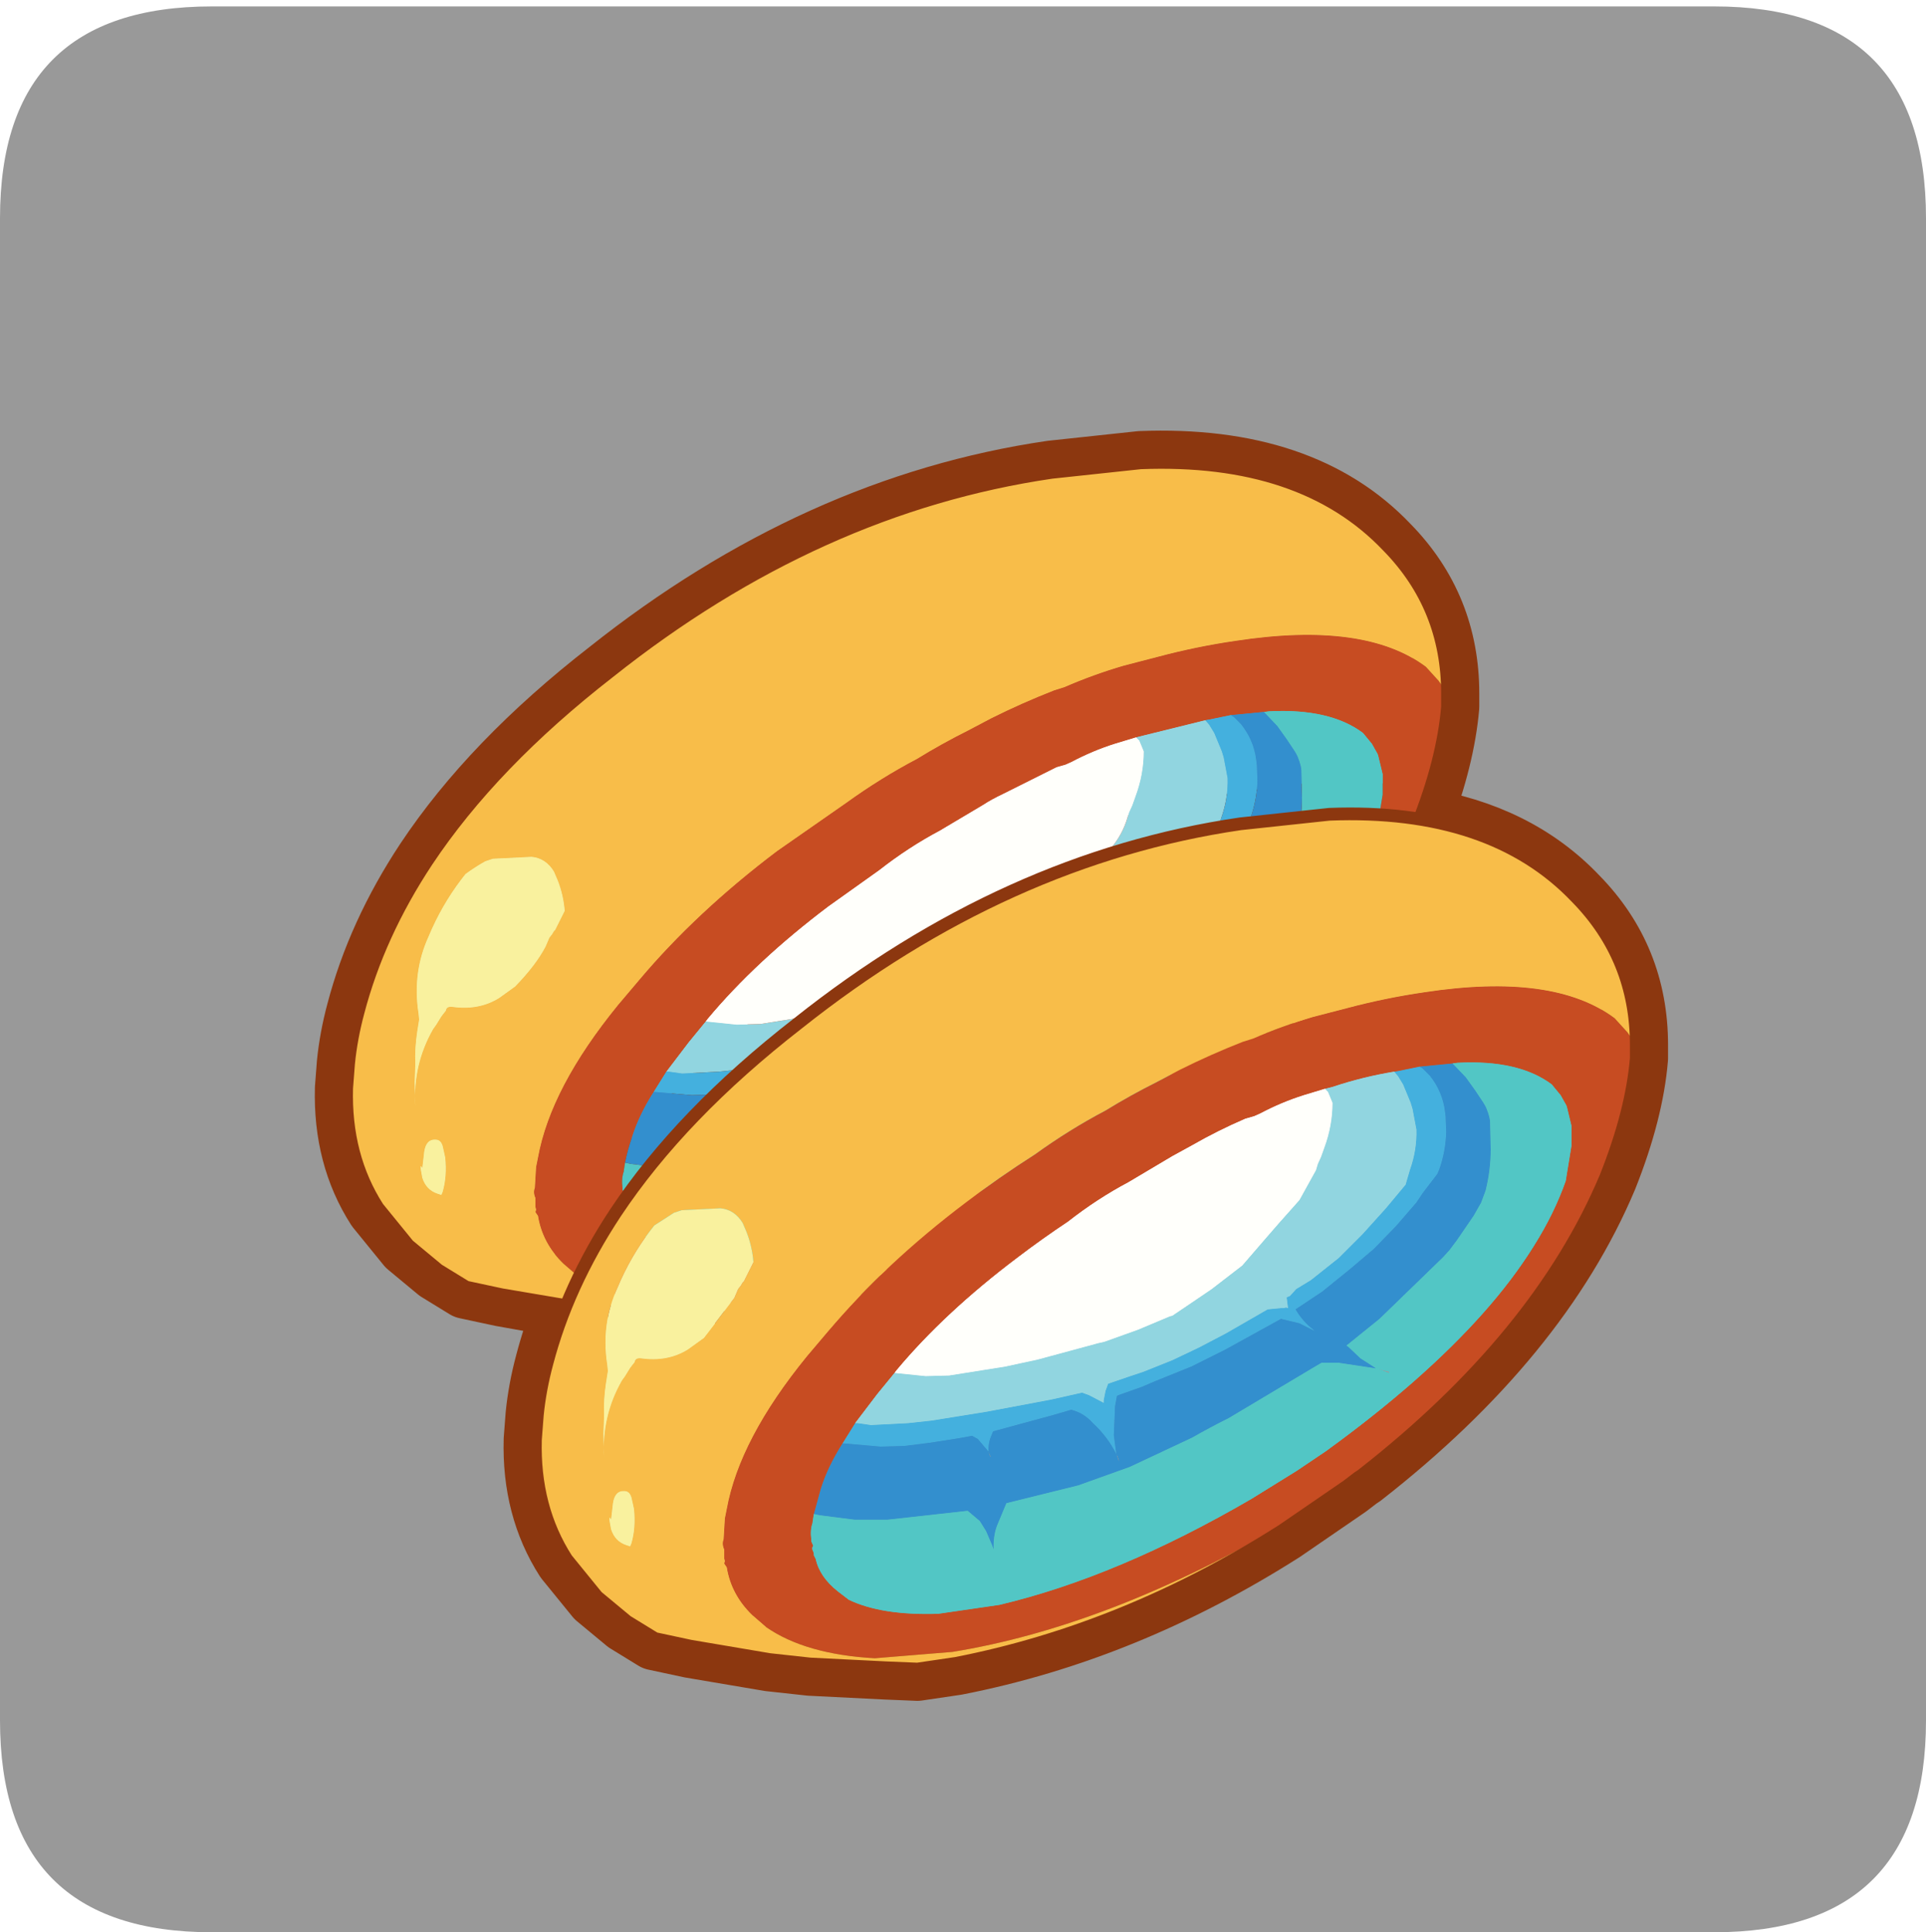 <?xml version="1.0" encoding="UTF-8" standalone="no"?>
<svg xmlns:ffdec="https://www.free-decompiler.com/flash" xmlns:xlink="http://www.w3.org/1999/xlink" ffdec:objectType="frame" height="30.1px" width="30.0px" xmlns="http://www.w3.org/2000/svg">
  <g transform="matrix(1.0, 0.0, 0.0, 1.0, 0.0, 0.0)">
    <use ffdec:characterId="1" height="30.0" transform="matrix(1.0, 0.0, 0.0, 1.0, 0.0, 0.0)" width="30.0" xlink:href="#shape0"/>
    <use ffdec:characterId="5" height="30.0" transform="matrix(1.0, 0.0, 0.0, 1.0, 0.0, 0.1)" width="30.0" xlink:href="#sprite0"/>
  </g>
  <defs>
    <g id="shape0" transform="matrix(1.0, 0.0, 0.0, 1.0, 0.0, 0.0)">
      <path d="M0.0 0.0 L30.0 0.0 30.0 30.0 0.0 30.0 0.0 0.0" fill="#33cc66" fill-opacity="0.0" fill-rule="evenodd" stroke="none"/>
    </g>
    <g id="sprite0" transform="matrix(1.0, 0.0, 0.0, 1.0, 0.0, 0.0)">
      <use ffdec:characterId="2" height="30.0" transform="matrix(1.0, 0.0, 0.0, 1.0, 0.0, 0.0)" width="30.0" xlink:href="#shape1"/>
      <filter id="filter0">
        <feColorMatrix in="SourceGraphic" result="filterResult0" type="matrix" values="0 0 0 0 1.0,0 0 0 0 1.0,0 0 0 0 0.2,0 0 0 1 0"/>
        <feConvolveMatrix divisor="25.0" in="filterResult0" kernelMatrix="1 1 1 1 1 1 1 1 1 1 1 1 1 1 1 1 1 1 1 1 1 1 1 1 1" order="5 5" result="filterResult1"/>
        <feConvolveMatrix divisor="25.0" in="filterResult1" kernelMatrix="1 1 1 1 1 1 1 1 1 1 1 1 1 1 1 1 1 1 1 1 1 1 1 1 1" order="5 5" result="filterResult2"/>
        <feConvolveMatrix divisor="25.0" in="filterResult2" kernelMatrix="1 1 1 1 1 1 1 1 1 1 1 1 1 1 1 1 1 1 1 1 1 1 1 1 1" order="5 5" result="filterResult3"/>
        <feComposite in="SourceGraphic" in2="filterResult3" operator="over" result="filterResult4"/>
      </filter>
      <use ffdec:characterId="4" filter="url(#filter0)" height="99.95" transform="matrix(0.198, 0.0, 0.0, 0.198, 4.905, 6.605)" width="106.45" xlink:href="#sprite1"/>
    </g>
    <g id="shape1" transform="matrix(1.0, 0.0, 0.0, 1.0, 0.0, 0.0)">
      <path d="M3.3 0.0 L26.7 0.0 Q30.0 0.0 30.0 3.3 L30.0 26.7 Q30.0 30.0 26.7 30.0 L3.3 30.0 Q0.0 30.0 0.0 26.7 L0.0 3.3 Q0.0 0.0 3.3 0.0" fill="#999999" fill-rule="evenodd" stroke="none"/>
    </g>
    <g id="sprite1" transform="matrix(1.0, 0.0, 0.0, 1.0, 2.5, 2.5)">
      <use ffdec:characterId="3" height="99.95" transform="matrix(1.0, 0.0, 0.0, 1.0, -2.5, -2.5)" width="106.45" xlink:href="#shape2"/>
    </g>
    <g id="shape2" transform="matrix(1.0, 0.0, 0.0, 1.0, 2.5, 2.5)">
      <path d="M17.25 66.4 L12.2 65.5 9.4 64.9 7.2 63.55 4.85 61.6 2.45 58.65 Q-0.15 54.6 0.0 49.25 L0.15 47.3 Q0.35 45.3 0.9 43.25 2.5 37.15 6.3 31.4 11.45 23.65 20.65 16.5 37.0 3.5 55.45 0.8 L62.45 0.05 Q75.2 -0.45 81.9 6.6 86.6 11.4 86.6 18.2 L85.9 17.2 84.9 16.1 Q80.1 12.5 69.95 14.05 66.85 14.5 63.85 15.3 L61.15 16.0 Q58.75 16.7 56.45 17.7 L55.65 17.95 Q53.1 18.95 50.7 20.15 L48.9 21.1 Q46.8 22.15 44.85 23.35 42.0 24.85 39.3 26.8 L33.85 30.6 Q27.5 35.4 23.0 40.75 L21.35 42.7 Q16.05 49.2 15.05 54.7 L14.9 55.45 14.8 57.1 Q14.65 57.45 14.85 57.9 L14.85 58.6 14.9 58.8 14.85 59.0 15.05 59.3 Q15.4 61.45 17.05 63.05 L18.15 64.0 18.3 64.1 17.25 66.4 18.3 64.1 Q19.5 61.55 21.15 59.05 L21.85 58.05 23.8 55.45 Q26.1 52.55 29.05 49.75 L31.2 47.75 35.5 44.15 36.15 43.65 Q47.4 34.85 59.6 30.95 64.05 29.5 68.6 28.75 L70.3 28.45 71.0 28.35 75.1 27.8 77.3 27.7 Q79.4 27.6 81.3 27.75 L84.4 28.1 Q92.05 29.3 96.75 34.25 101.45 39.05 101.45 45.85 L100.75 44.85 99.75 43.75 Q94.95 40.15 84.8 41.7 81.7 42.15 78.7 42.95 L76.0 43.65 73.45 44.5 71.3 45.35 70.5 45.6 Q67.95 46.6 65.55 47.8 L64.9 48.15 63.75 48.75 Q61.65 49.8 59.7 51.0 56.85 52.5 54.15 54.45 51.95 55.85 49.95 57.35 L48.7 58.25 Q45.3 60.8 42.45 63.55 L41.2 64.75 37.85 68.4 36.2 70.35 Q30.9 76.85 29.9 82.35 L29.75 83.1 29.65 84.75 Q29.5 85.1 29.7 85.55 L29.7 86.25 29.75 86.45 29.7 86.65 29.9 86.95 Q30.25 89.1 31.9 90.7 L33.0 91.65 Q36.1 93.8 41.55 94.1 L47.65 93.6 Q59.7 91.65 73.35 83.8 L77.0 81.65 79.55 79.9 78.7 80.55 73.6 84.05 Q61.25 91.9 47.95 94.5 L44.9 94.95 42.45 94.85 36.45 94.55 33.25 94.2 27.05 93.15 24.25 92.55 22.05 91.2 19.7 89.25 17.3 86.3 Q14.7 82.25 14.85 76.9 L15.0 74.95 Q15.2 72.95 15.75 70.9 16.35 68.6 17.25 66.4 M16.4 36.8 L16.7 36.2 17.15 35.3 Q17.05 34.05 16.6 32.9 L16.3 32.2 Q15.65 31.15 14.55 31.05 L11.5 31.2 10.9 31.4 Q10.1 31.85 9.35 32.4 L9.0 32.85 Q7.45 34.9 6.45 37.3 5.15 40.15 5.65 43.35 L5.7 43.85 5.55 44.8 Q5.35 46.1 5.4 47.35 L5.35 48.8 5.4 50.65 Q5.2 47.4 6.8 44.6 L7.05 44.25 7.45 43.6 7.8 43.15 Q7.85 42.8 8.3 42.85 10.4 43.15 12.0 42.15 L13.25 41.25 Q14.9 39.55 15.65 38.1 L15.95 37.4 16.15 37.15 16.3 36.9 16.4 36.8 M31.45 60.55 L31.15 59.85 Q30.5 58.8 29.4 58.7 L26.35 58.85 25.75 59.05 24.2 60.05 23.85 60.5 23.55 60.95 Q22.2 62.8 21.3 64.95 L21.1 65.45 20.65 66.85 Q20.15 68.85 20.5 71.0 L20.55 71.5 20.4 72.45 Q20.2 73.75 20.25 75.0 L20.2 76.45 20.25 78.3 Q20.05 75.05 21.65 72.25 L21.9 71.9 22.3 71.25 22.65 70.8 Q22.7 70.45 23.15 70.5 25.25 70.8 26.85 69.8 L28.1 68.9 29.55 67.3 30.25 66.2 30.5 65.75 30.8 65.05 31.0 64.8 31.15 64.55 31.25 64.45 31.55 63.85 32.0 62.95 32.0 62.9 31.45 60.55 M7.0 53.3 Q6.25 53.25 6.1 54.25 L5.95 55.55 Q5.75 55.15 5.85 55.75 L5.95 56.3 Q6.25 57.25 7.15 57.55 L7.45 57.65 7.55 57.4 Q7.9 56.2 7.75 54.7 L7.55 53.8 Q7.4 53.3 7.0 53.3 M21.85 80.95 Q21.1 80.9 20.95 81.9 L20.8 83.2 Q20.6 82.8 20.7 83.4 L20.8 83.95 Q21.1 84.9 22.0 85.2 L22.3 85.3 22.4 85.05 Q22.75 83.85 22.6 82.35 L22.4 81.45 Q22.25 80.95 21.85 80.95" fill="#f8bd49" fill-rule="evenodd" stroke="none"/>
      <path d="M18.3 64.1 L18.15 64.0 17.05 63.05 Q15.4 61.45 15.05 59.3 L14.85 59.0 14.9 58.8 14.85 58.6 14.85 57.9 Q14.65 57.45 14.8 57.1 L14.9 55.45 15.05 54.7 Q16.05 49.2 21.35 42.7 L23.0 40.75 Q27.5 35.4 33.85 30.6 L39.3 26.8 Q42.0 24.85 44.85 23.35 46.8 22.15 48.9 21.1 L50.7 20.15 Q53.1 18.95 55.65 17.95 L56.45 17.7 Q58.75 16.7 61.15 16.0 L63.85 15.3 Q66.85 14.5 69.95 14.05 80.1 12.5 84.9 16.1 L85.9 17.2 86.6 18.2 86.6 19.25 Q86.25 23.25 84.4 28.1 L81.3 27.75 81.5 26.15 81.5 24.55 81.15 23.1 81.1 22.95 80.65 22.15 79.95 21.3 Q77.35 19.35 72.55 19.6 L72.15 19.65 69.55 19.9 67.85 20.25 67.55 20.3 62.7 21.5 62.1 21.65 60.45 22.15 Q58.7 22.7 57.0 23.6 L56.55 23.8 55.85 24.0 51.65 26.1 Q50.7 26.55 50.1 26.95 L46.65 29.0 Q44.2 30.3 41.9 32.1 L37.9 34.95 Q32.2 39.25 28.4 43.8 L28.25 44.0 26.9 45.65 25.15 47.95 24.15 49.55 Q23.0 51.35 22.45 53.1 22.1 54.1 21.9 55.1 L21.8 55.75 21.8 55.8 Q21.6 56.35 21.7 57.1 L21.7 57.25 21.85 57.6 Q21.7 57.8 21.85 58.05 L21.15 59.05 Q19.5 61.55 18.3 64.1 M101.45 45.85 L101.45 46.9 Q101.1 51.1 99.05 56.25 93.75 68.85 79.85 79.7 L79.55 79.9 77.0 81.65 73.35 83.8 Q59.7 91.65 47.65 93.6 L41.55 94.1 Q36.1 93.8 33.0 91.65 L31.9 90.7 Q30.25 89.1 29.9 86.95 L29.7 86.65 29.75 86.45 29.7 86.25 29.7 85.55 Q29.5 85.1 29.65 84.75 L29.75 83.1 29.9 82.35 Q30.9 76.85 36.2 70.35 L37.85 68.4 41.2 64.75 42.45 63.55 Q45.3 60.8 48.7 58.25 L49.95 57.35 Q51.95 55.85 54.15 54.45 56.85 52.5 59.7 51.0 61.65 49.8 63.75 48.75 L64.9 48.15 65.55 47.8 Q67.95 46.6 70.5 45.6 L71.3 45.35 73.45 44.5 76.0 43.65 78.7 42.95 Q81.7 42.15 84.8 41.7 94.95 40.15 99.75 43.75 L100.75 44.85 101.45 45.85 M84.4 47.55 L82.7 47.9 82.4 47.95 Q79.95 48.35 77.55 49.15 L76.95 49.3 75.3 49.8 Q73.55 50.35 71.85 51.25 L71.4 51.45 70.7 51.65 Q68.5 52.6 66.5 53.75 L64.95 54.6 61.5 56.65 Q59.05 57.95 56.75 59.75 54.65 61.15 52.75 62.6 47.05 66.9 43.25 71.45 L43.1 71.65 41.75 73.3 40.0 75.6 39.0 77.2 Q37.85 79.0 37.3 80.75 L36.75 82.75 36.65 83.4 36.65 83.45 Q36.45 84.0 36.55 84.75 L36.55 84.9 36.7 85.25 Q36.55 85.45 36.7 85.7 L36.75 85.85 36.75 86.0 36.9 86.3 Q37.2 87.7 38.65 88.85 L39.5 89.5 Q42.1 90.75 46.55 90.6 L51.35 89.9 Q60.65 87.7 71.2 81.55 L74.75 79.35 77.05 77.8 Q92.35 66.7 95.9 56.55 L96.35 53.8 96.35 52.2 96.0 50.75 95.95 50.6 95.5 49.8 94.8 48.95 Q92.2 47.0 87.4 47.25 L87.0 47.3 84.4 47.55" fill="#c74c22" fill-rule="evenodd" stroke="none"/>
      <path d="M72.15 19.65 L72.55 19.6 Q77.35 19.35 79.95 21.3 L80.65 22.15 81.1 22.95 81.15 23.1 81.5 24.55 81.5 26.15 81.3 27.75 Q79.4 27.6 77.3 27.7 L75.1 27.8 75.15 26.4 75.1 24.2 75.05 23.9 74.95 23.55 74.8 23.15 74.7 22.95 74.55 22.7 73.95 21.8 73.2 20.75 72.15 19.65 M36.75 82.75 L37.2 82.85 39.95 83.2 42.55 83.2 48.85 82.5 49.8 83.3 50.3 84.1 50.75 85.15 50.9 85.55 Q50.85 84.55 51.15 83.7 L51.9 81.9 57.55 80.5 61.6 79.05 66.5 76.75 Q67.9 75.95 69.4 75.2 L76.1 71.2 76.7 70.85 78.0 70.85 81.0 71.3 79.75 70.5 78.8 69.6 78.65 69.5 81.25 67.4 86.25 62.55 86.75 62.0 87.35 61.2 88.65 59.3 89.25 58.25 89.6 57.3 Q90.0 55.7 90.0 54.05 L89.95 51.85 89.9 51.55 89.8 51.2 89.65 50.8 89.55 50.6 89.4 50.35 88.8 49.45 88.05 48.4 87.0 47.3 87.4 47.25 Q92.2 47.0 94.8 48.95 L95.5 49.8 95.95 50.6 96.0 50.75 96.35 52.2 96.35 53.8 95.9 56.55 Q92.35 66.7 77.05 77.8 L74.75 79.35 71.2 81.55 Q60.65 87.7 51.35 89.9 L46.55 90.6 Q42.1 90.75 39.5 89.5 L38.65 88.85 Q37.2 87.7 36.9 86.3 L36.75 86.0 36.75 85.85 36.7 85.7 Q36.55 85.45 36.7 85.25 L36.55 84.9 36.55 84.75 Q36.45 84.0 36.65 83.45 L36.65 83.4 36.75 82.75 M81.0 71.3 L82.0 71.65 82.0 71.55 81.35 71.4 81.0 71.3 M21.9 55.1 L22.35 55.2 23.8 55.45 21.85 58.05 Q21.7 57.8 21.85 57.6 L21.7 57.25 21.7 57.1 Q21.6 56.35 21.8 55.8 L21.8 55.75 21.9 55.1" fill="#52c6c5" fill-rule="evenodd" stroke="none"/>
      <path d="M84.4 47.55 L84.65 47.7 85.2 48.25 Q86.2 49.5 86.4 51.05 L86.45 51.45 86.5 52.7 Q86.45 54.25 85.95 55.65 L85.8 56.0 84.65 57.5 84.15 58.25 82.55 60.1 80.8 61.9 78.85 63.55 76.75 65.25 74.65 66.65 Q75.2 67.6 76.05 68.25 L76.15 68.35 74.95 67.75 73.5 67.4 69.15 69.8 66.45 71.15 63.6 72.3 62.55 72.75 60.85 73.35 60.6 73.45 60.45 74.25 60.35 76.55 60.55 78.05 Q59.85 76.65 58.7 75.6 58.0 74.8 57.0 74.55 L55.45 75.0 53.05 75.65 50.85 76.25 50.75 76.5 Q50.45 77.15 50.5 77.85 L49.65 76.85 49.2 76.6 48.1 76.8 45.85 77.15 43.85 77.4 42.0 77.45 39.15 77.2 39.0 77.2 40.0 75.6 40.2 75.6 41.25 75.75 44.15 75.6 46.0 75.4 50.35 74.7 55.4 73.75 57.85 73.2 58.4 73.4 59.55 74.0 59.55 73.8 59.7 73.05 59.9 72.5 61.65 71.9 62.7 71.55 64.95 70.65 67.05 69.65 69.15 68.55 71.15 67.4 72.45 66.65 73.5 66.55 73.7 66.55 73.9 66.5 74.05 66.55 73.95 65.75 73.95 65.7 74.2 65.6 74.7 65.05 75.85 64.35 78.05 62.6 79.9 60.75 81.75 58.7 83.25 56.9 83.3 56.85 83.4 56.5 83.65 55.65 Q84.2 54.1 84.15 52.5 L83.85 50.9 83.7 50.4 83.1 48.95 82.7 48.3 82.4 47.95 82.7 47.9 84.4 47.55 M67.55 20.3 L67.85 20.25 69.55 19.9 69.8 20.05 70.35 20.6 Q71.35 21.85 71.55 23.4 L71.6 23.8 71.65 25.05 Q71.6 26.6 71.1 28.0 L71.0 28.35 70.3 28.45 68.6 28.75 68.8 28.0 Q69.35 26.45 69.3 24.85 L69.0 23.25 68.85 22.75 68.25 21.3 67.85 20.65 67.55 20.3 M25.15 47.95 L25.35 47.95 26.4 48.1 29.3 47.95 31.15 47.75 31.2 47.75 29.05 49.75 29.0 49.75 27.15 49.8 24.3 49.55 24.15 49.55 25.15 47.95" fill="#44b0de" fill-rule="evenodd" stroke="none"/>
      <path d="M82.4 47.95 L82.7 48.3 83.1 48.95 83.7 50.4 83.85 50.9 84.15 52.5 Q84.2 54.1 83.65 55.65 L83.4 56.5 83.3 56.85 83.25 56.9 81.75 58.7 79.9 60.75 78.05 62.6 75.85 64.35 74.7 65.05 74.2 65.6 73.95 65.7 73.95 65.75 74.05 66.55 73.9 66.5 73.7 66.55 73.5 66.55 72.45 66.65 71.15 67.4 69.15 68.55 67.05 69.65 64.95 70.65 62.7 71.55 61.65 71.9 59.9 72.5 59.7 73.05 59.55 73.8 59.55 74.0 58.4 73.4 57.85 73.2 55.4 73.75 50.35 74.7 46.0 75.4 44.15 75.6 41.25 75.75 40.2 75.6 40.0 75.6 41.75 73.3 43.1 71.65 45.55 71.9 47.4 71.85 51.8 71.15 54.35 70.6 59.15 69.3 59.6 69.2 62.25 68.25 64.75 67.2 64.95 67.15 66.8 65.9 68.05 65.05 70.45 63.2 72.35 61.0 73.35 59.85 74.95 58.05 76.25 55.7 76.4 55.2 76.65 54.65 76.9 53.95 Q77.55 52.2 77.55 50.4 L77.2 49.55 76.95 49.3 77.55 49.15 Q79.95 48.35 82.4 47.95 M62.1 21.65 L62.7 21.5 67.55 20.3 67.85 20.65 68.25 21.3 68.85 22.75 69.0 23.25 69.3 24.85 Q69.35 26.45 68.8 28.0 L68.6 28.75 Q64.05 29.5 59.6 30.95 L60.1 30.4 Q61.0 29.35 61.4 28.05 L61.55 27.55 61.8 27.0 62.05 26.3 Q62.7 24.55 62.7 22.75 L62.35 21.9 62.1 21.65 M28.25 44.0 L30.7 44.25 32.55 44.2 36.15 43.65 35.5 44.15 31.2 47.75 31.15 47.75 29.3 47.95 26.4 48.1 25.35 47.95 25.15 47.95 26.9 45.65 28.25 44.0" fill="#91d5e0" fill-rule="evenodd" stroke="none"/>
      <path d="M39.0 77.2 L39.15 77.2 42.0 77.45 43.85 77.4 45.85 77.15 48.1 76.8 49.2 76.6 49.65 76.85 50.5 77.85 Q50.45 77.15 50.75 76.5 L50.85 76.25 53.05 75.65 55.45 75.0 57.0 74.55 Q58.0 74.8 58.7 75.6 59.85 76.65 60.55 78.05 L60.35 76.55 60.45 74.25 60.6 73.45 60.85 73.35 62.55 72.75 63.6 72.3 66.45 71.15 69.15 69.8 73.5 67.4 74.95 67.75 76.15 68.35 76.05 68.25 Q75.2 67.6 74.65 66.65 L76.75 65.25 78.85 63.55 80.8 61.9 82.55 60.1 84.15 58.25 84.65 57.5 85.8 56.0 85.95 55.65 Q86.45 54.25 86.5 52.7 L86.45 51.45 86.4 51.05 Q86.2 49.5 85.2 48.25 L84.65 47.7 84.4 47.55 87.0 47.3 88.05 48.4 88.8 49.45 89.4 50.35 89.55 50.6 89.65 50.8 89.8 51.2 89.9 51.55 89.95 51.85 90.0 54.05 Q90.0 55.7 89.6 57.3 L89.25 58.25 88.65 59.3 87.35 61.2 86.75 62.0 86.25 62.55 81.25 67.4 78.65 69.5 78.8 69.6 79.75 70.5 81.0 71.3 78.0 70.85 76.7 70.85 76.1 71.2 69.4 75.2 Q67.9 75.95 66.5 76.75 L61.6 79.05 57.55 80.5 51.9 81.9 51.15 83.7 Q50.85 84.55 50.9 85.55 L50.75 85.15 50.3 84.1 49.8 83.3 48.85 82.5 42.55 83.2 39.95 83.2 37.2 82.85 36.75 82.75 37.3 80.75 Q37.85 79.0 39.0 77.2 M69.55 19.9 L72.15 19.65 73.2 20.75 73.95 21.8 74.55 22.7 74.7 22.95 74.8 23.15 74.95 23.55 75.05 23.9 75.1 24.2 75.15 26.4 75.1 27.8 71.0 28.35 71.1 28.0 Q71.6 26.6 71.65 25.05 L71.6 23.8 71.55 23.4 Q71.35 21.85 70.35 20.6 L69.8 20.05 69.55 19.9 M24.15 49.55 L24.3 49.55 27.15 49.8 29.0 49.75 29.05 49.75 Q26.1 52.55 23.8 55.45 L22.35 55.2 21.9 55.1 Q22.1 54.1 22.45 53.1 23.0 51.35 24.15 49.55 M50.5 77.85 L50.5 77.9 50.6 78.2 50.7 78.3 50.5 77.85 M60.55 78.05 L60.75 78.65 60.75 78.5 60.65 78.2 60.55 78.05" fill="#338fce" fill-rule="evenodd" stroke="none"/>
      <path d="M62.1 21.65 L62.35 21.9 62.7 22.75 Q62.7 24.55 62.05 26.3 L61.8 27.0 61.55 27.55 61.4 28.05 Q61.0 29.35 60.1 30.4 L59.6 30.95 Q47.4 34.85 36.15 43.65 L32.55 44.2 30.7 44.25 28.25 44.0 28.4 43.8 Q32.2 39.25 37.9 34.95 L41.9 32.1 Q44.2 30.3 46.65 29.0 L50.1 26.95 Q50.7 26.55 51.65 26.1 L55.85 24.0 56.55 23.8 57.0 23.6 Q58.7 22.7 60.45 22.15 L62.1 21.65 M76.95 49.3 L77.2 49.55 77.55 50.4 Q77.55 52.2 76.9 53.95 L76.65 54.65 76.4 55.2 76.25 55.7 74.95 58.05 73.35 59.85 72.35 61.0 70.45 63.2 68.05 65.05 66.8 65.9 64.95 67.15 64.75 67.2 62.25 68.25 59.6 69.2 59.15 69.3 54.35 70.6 51.8 71.15 47.4 71.85 45.55 71.9 43.1 71.65 43.25 71.45 Q47.05 66.9 52.75 62.6 54.65 61.15 56.75 59.75 59.05 57.95 61.5 56.65 L64.95 54.6 66.5 53.75 Q68.5 52.6 70.7 51.65 L71.4 51.45 71.85 51.25 Q73.55 50.35 75.3 49.8 L76.95 49.3" fill="#fffffb" fill-rule="evenodd" stroke="none"/>
      <path d="M16.4 36.8 L16.3 36.9 16.15 37.15 15.95 37.4 15.65 38.1 Q14.9 39.55 13.25 41.25 L12.0 42.15 Q10.4 43.15 8.3 42.85 7.85 42.8 7.8 43.15 L7.45 43.6 7.05 44.25 6.8 44.6 Q5.2 47.4 5.4 50.65 L5.35 48.8 5.4 47.35 Q5.35 46.1 5.55 44.8 L5.7 43.85 5.65 43.35 Q5.15 40.15 6.45 37.3 7.45 34.9 9.0 32.85 L9.35 32.4 Q10.1 31.85 10.9 31.4 L11.5 31.2 14.55 31.05 Q15.65 31.15 16.3 32.2 L16.6 32.9 Q17.05 34.05 17.15 35.3 L16.7 36.2 16.4 36.8 M31.45 60.55 L32.0 62.9 32.0 62.95 31.55 63.85 31.25 64.45 31.15 64.55 31.0 64.8 30.8 65.05 30.5 65.75 30.25 66.2 29.55 67.3 28.1 68.9 26.85 69.8 Q25.25 70.8 23.15 70.5 22.7 70.45 22.65 70.8 L22.3 71.25 21.9 71.9 21.65 72.25 Q20.05 75.05 20.25 78.3 L20.2 76.45 20.25 75.0 Q20.2 73.75 20.4 72.45 L20.55 71.5 20.5 71.0 Q20.15 68.85 20.65 66.85 L21.1 65.45 21.3 64.95 Q22.2 62.8 23.55 60.95 L23.85 60.5 24.2 60.05 25.75 59.05 26.35 58.85 29.4 58.7 Q30.5 58.8 31.15 59.85 L31.45 60.55 M21.85 80.95 Q22.25 80.95 22.4 81.45 L22.6 82.35 Q22.75 83.85 22.4 85.05 L22.3 85.3 22.0 85.2 Q21.1 84.9 20.8 83.95 L20.7 83.4 Q20.6 82.8 20.8 83.2 L20.95 81.9 Q21.1 80.9 21.85 80.95 M7.0 53.3 Q7.4 53.3 7.55 53.8 L7.75 54.7 Q7.9 56.2 7.55 57.4 L7.45 57.65 7.15 57.55 Q6.25 57.25 5.95 56.3 L5.85 55.75 Q5.75 55.15 5.95 55.55 L6.1 54.25 Q6.25 53.25 7.0 53.3" fill="#f9f19e" fill-rule="evenodd" stroke="none"/>
      <path d="M86.6 18.2 Q86.6 11.4 81.9 6.6 75.2 -0.45 62.45 0.05 L55.45 0.8 Q37.0 3.5 20.65 16.5 11.45 23.65 6.3 31.4 2.5 37.15 0.9 43.25 0.35 45.3 0.15 47.3 L0.0 49.25 Q-0.15 54.6 2.45 58.65 L4.85 61.6 7.2 63.55 9.4 64.9 12.2 65.5 17.25 66.4 18.3 64.1 Q19.5 61.55 21.15 59.05 L21.85 58.05 23.8 55.45 Q26.1 52.55 29.05 49.75 L31.2 47.75 35.5 44.15 36.15 43.65 Q47.4 34.85 59.6 30.95 64.05 29.5 68.6 28.75 L70.3 28.45 71.0 28.35 75.1 27.8 77.3 27.7 Q79.4 27.6 81.3 27.75 L84.4 28.1 Q92.05 29.3 96.75 34.25 101.45 39.05 101.45 45.85 L101.45 46.9 Q101.1 51.1 99.05 56.25 93.75 68.85 79.85 79.7 L79.55 79.9 78.7 80.55 73.6 84.05 Q61.25 91.9 47.95 94.5 L44.9 94.95 42.45 94.85 36.45 94.55 33.25 94.2 27.05 93.15 24.25 92.55 22.05 91.2 19.7 89.25 17.3 86.3 Q14.7 82.25 14.85 76.9 L15.0 74.95 Q15.2 72.95 15.75 70.9 16.35 68.6 17.25 66.4 M86.6 18.2 L86.6 19.25 Q86.25 23.25 84.4 28.1" fill="none" stroke="#8c370f" stroke-linecap="round" stroke-linejoin="round" stroke-width="5.0"/>
      <path d="M21.9 55.1 L21.8 55.75 21.8 55.8 Q21.6 56.35 21.7 57.1 L21.7 57.25 21.85 57.6 Q21.7 57.8 21.85 58.05 L21.9 58.2 21.9 58.35 22.05 58.65 Q22.35 60.05 23.8 61.2 L24.65 61.85 Q27.25 63.1 31.7 62.95 L36.5 62.25 Q45.8 60.05 56.35 53.9 L59.9 51.7 62.2 50.15 Q77.5 39.05 81.05 28.9 L81.5 26.15 81.5 24.55 81.15 23.1 81.1 22.95 80.65 22.15 79.95 21.3 Q77.35 19.35 72.55 19.6 L72.15 19.65 69.55 19.9 67.85 20.25 67.55 20.3 62.7 21.5 62.1 21.65 60.45 22.15 Q58.7 22.7 57.0 23.6 L56.55 23.8 55.85 24.0 51.65 26.1 Q50.7 26.55 50.1 26.95 L46.65 29.0 Q44.2 30.3 41.9 32.1 L37.9 34.95 Q32.2 39.25 28.4 43.8 L28.25 44.0 26.9 45.65 25.15 47.95 24.15 49.55 Q23.0 51.35 22.45 53.1 22.1 54.1 21.9 55.1 M64.7 52.25 L62.15 54.0 58.5 56.15 Q44.85 64.0 32.8 65.95 L26.7 66.45 Q21.25 66.15 18.15 64.0 L17.05 63.05 Q15.4 61.45 15.05 59.3 L14.85 59.0 14.9 58.8 14.85 58.6 14.85 57.9 Q14.65 57.45 14.8 57.1 L14.9 55.45 15.05 54.7 Q16.05 49.2 21.35 42.7 L23.0 40.75 Q27.5 35.4 33.85 30.6 L39.3 26.8 Q42.0 24.85 44.85 23.35 46.8 22.15 48.9 21.1 L50.7 20.15 Q53.1 18.95 55.65 17.95 L56.45 17.7 Q58.75 16.7 61.15 16.0 L63.85 15.3 Q66.85 14.5 69.95 14.05 80.1 12.5 84.9 16.1 L85.9 17.2 86.6 18.2 86.6 19.25 Q86.25 23.45 84.2 28.6 78.9 41.2 65.0 52.05 L64.7 52.25" fill="#c74c22" fill-rule="evenodd" stroke="none"/>
      <path d="M72.15 19.65 L72.55 19.6 Q77.35 19.35 79.95 21.3 L80.65 22.15 81.1 22.95 81.15 23.1 81.5 24.55 81.5 26.15 81.05 28.9 Q77.5 39.05 62.2 50.15 L59.9 51.7 56.35 53.9 Q45.8 60.05 36.5 62.25 L31.7 62.95 Q27.25 63.1 24.65 61.85 L23.8 61.2 Q22.35 60.05 22.05 58.65 L21.9 58.35 21.9 58.2 21.85 58.05 Q21.7 57.8 21.85 57.6 L21.7 57.25 21.7 57.1 Q21.6 56.35 21.8 55.8 L21.8 55.75 21.9 55.1 22.35 55.2 25.1 55.55 27.7 55.55 34.0 54.85 34.95 55.65 35.45 56.45 35.9 57.5 36.05 57.9 Q36.0 56.9 36.3 56.05 L37.05 54.25 42.7 52.85 46.75 51.4 51.65 49.1 54.55 47.55 61.25 43.55 61.85 43.2 63.15 43.2 66.15 43.65 64.9 42.85 63.95 41.95 63.8 41.85 66.4 39.75 71.4 34.9 71.9 34.35 72.5 33.55 73.8 31.65 74.4 30.6 74.75 29.65 Q75.15 28.05 75.15 26.4 L75.1 24.2 75.05 23.9 74.95 23.55 74.8 23.15 74.7 22.95 74.55 22.7 73.95 21.8 73.2 20.75 72.15 19.65 M66.15 43.65 L67.15 44.0 67.15 43.9 66.5 43.75 66.15 43.65" fill="#52c6c5" fill-rule="evenodd" stroke="none"/>
      <path d="M64.7 52.25 L63.85 52.9 58.75 56.4 Q46.4 64.25 33.1 66.85 L30.05 67.3 27.6 67.2 21.6 66.9 18.4 66.55 12.2 65.5 9.4 64.9 7.2 63.55 4.85 61.6 2.45 58.65 Q-0.15 54.6 0.0 49.25 L0.15 47.3 Q0.35 45.3 0.9 43.25 2.5 37.15 6.3 31.4 11.45 23.65 20.65 16.5 37.0 3.5 55.45 0.8 L62.45 0.05 Q75.2 -0.45 81.9 6.6 86.6 11.4 86.6 18.2 L85.9 17.2 84.9 16.1 Q80.1 12.5 69.95 14.05 66.85 14.5 63.85 15.3 L61.15 16.0 Q58.75 16.7 56.45 17.7 L55.65 17.95 Q53.1 18.95 50.7 20.15 L48.9 21.1 Q46.8 22.15 44.85 23.35 42.0 24.85 39.3 26.8 L33.85 30.6 Q27.5 35.4 23.0 40.75 L21.35 42.7 Q16.05 49.2 15.05 54.7 L14.9 55.45 14.8 57.1 Q14.65 57.45 14.85 57.9 L14.85 58.6 14.9 58.8 14.85 59.0 15.05 59.3 Q15.4 61.45 17.05 63.05 L18.15 64.0 Q21.25 66.15 26.7 66.45 L32.8 65.95 Q44.85 64.0 58.5 56.15 L62.15 54.0 64.7 52.25 M16.3 36.9 L16.4 36.8 16.7 36.2 17.15 35.3 Q17.05 34.05 16.6 32.9 L16.3 32.2 Q15.65 31.15 14.55 31.05 L11.5 31.2 10.9 31.4 Q10.1 31.85 9.35 32.4 L9.0 32.85 Q7.45 34.9 6.45 37.3 5.15 40.15 5.65 43.35 L5.7 43.85 5.55 44.8 Q5.35 46.1 5.4 47.35 L5.35 48.8 5.4 50.65 Q5.2 47.4 6.8 44.6 L7.05 44.25 7.45 43.6 7.8 43.15 Q7.85 42.8 8.3 42.85 10.4 43.15 12.0 42.15 L13.25 41.25 Q14.9 39.55 15.65 38.1 L15.95 37.4 16.15 37.15 16.3 36.9 M7.0 53.3 Q6.25 53.25 6.1 54.25 L5.95 55.55 Q5.75 55.15 5.85 55.75 L5.95 56.3 Q6.25 57.25 7.15 57.55 L7.45 57.65 7.55 57.4 Q7.9 56.2 7.75 54.7 L7.55 53.8 Q7.4 53.3 7.0 53.3" fill="#f8bd49" fill-rule="evenodd" stroke="none"/>
      <path d="M25.15 47.95 L26.9 45.65 28.25 44.0 30.7 44.25 32.55 44.2 36.95 43.5 39.5 42.95 44.3 41.65 44.75 41.55 47.4 40.6 49.9 39.55 50.1 39.5 Q50.95 38.9 51.95 38.25 L53.2 37.4 Q54.5 36.6 55.6 35.55 L57.5 33.35 58.5 32.2 60.1 30.4 Q61.0 29.35 61.4 28.05 L61.55 27.55 61.8 27.0 62.05 26.3 Q62.7 24.55 62.7 22.75 L62.35 21.9 62.1 21.65 62.7 21.5 67.55 20.3 67.85 20.65 68.25 21.3 68.85 22.75 69.0 23.25 69.3 24.85 Q69.35 26.45 68.8 28.0 L68.55 28.85 68.45 29.2 68.4 29.25 66.9 31.05 65.05 33.1 63.2 34.95 Q62.2 35.9 61.0 36.7 L59.85 37.4 59.35 37.95 59.1 38.05 59.1 38.1 59.2 38.9 59.05 38.85 58.85 38.9 58.65 38.9 57.6 39.0 56.3 39.75 54.3 40.9 52.2 42.0 50.1 43.0 47.85 43.9 46.8 44.25 45.05 44.85 44.85 45.4 44.7 46.15 44.7 46.35 43.55 45.75 43.0 45.55 40.55 46.1 35.5 47.05 31.15 47.75 29.3 47.95 26.4 48.1 25.35 47.95 25.15 47.95" fill="#91d5e0" fill-rule="evenodd" stroke="none"/>
      <path d="M28.25 44.0 L28.4 43.8 Q32.2 39.25 37.9 34.95 L41.9 32.1 Q44.2 30.3 46.65 29.0 L50.1 26.95 Q50.7 26.55 51.65 26.1 L55.85 24.0 56.55 23.8 57.0 23.6 Q58.7 22.7 60.45 22.15 L62.1 21.65 62.35 21.9 62.7 22.75 Q62.7 24.55 62.05 26.3 L61.8 27.0 61.55 27.55 61.4 28.05 Q61.0 29.35 60.1 30.4 L58.5 32.2 57.5 33.35 55.6 35.55 Q54.5 36.6 53.2 37.4 L51.95 38.25 Q50.95 38.9 50.1 39.5 L49.9 39.55 47.4 40.6 44.75 41.55 44.3 41.65 39.5 42.95 36.95 43.5 32.55 44.2 30.7 44.25 28.25 44.0" fill="#fffffb" fill-rule="evenodd" stroke="none"/>
      <path d="M24.15 49.55 L25.15 47.95 25.35 47.95 26.4 48.1 29.3 47.95 31.15 47.75 35.5 47.05 40.55 46.1 43.0 45.55 43.55 45.75 44.7 46.35 44.7 46.15 44.85 45.4 45.05 44.85 46.8 44.25 47.85 43.9 50.1 43.0 52.2 42.0 54.3 40.9 56.3 39.75 57.6 39.0 58.65 38.9 58.85 38.9 59.05 38.85 59.2 38.9 59.1 38.1 59.1 38.05 59.35 37.95 59.85 37.4 61.0 36.7 Q62.2 35.9 63.2 34.95 L65.05 33.1 66.9 31.05 68.4 29.25 68.45 29.2 68.55 28.85 68.8 28.0 Q69.35 26.45 69.3 24.85 L69.0 23.25 68.85 22.75 68.25 21.3 67.85 20.65 67.55 20.3 67.85 20.25 69.55 19.9 69.8 20.05 70.35 20.6 Q71.35 21.85 71.55 23.4 L71.6 23.8 71.65 25.05 Q71.6 26.6 71.1 28.0 L70.95 28.35 69.8 29.85 69.3 30.6 67.7 32.45 65.95 34.25 64.0 35.9 61.9 37.6 59.8 39.0 Q60.35 39.95 61.2 40.6 L61.3 40.7 60.1 40.1 58.65 39.75 54.3 42.15 51.6 43.5 48.75 44.65 47.7 45.1 46.0 45.7 45.75 45.8 45.6 46.6 45.5 48.9 45.7 50.4 Q45.0 49.0 43.85 47.95 43.15 47.15 42.15 46.9 L40.6 47.35 38.2 48.0 36.0 48.6 35.9 48.85 Q35.6 49.5 35.65 50.2 L34.8 49.2 34.35 48.95 33.25 49.15 31.0 49.5 29.0 49.75 27.15 49.8 24.3 49.55 24.15 49.55" fill="#44b0de" fill-rule="evenodd" stroke="none"/>
      <path d="M21.9 55.1 Q22.1 54.1 22.45 53.1 23.0 51.35 24.15 49.55 L24.3 49.55 27.15 49.8 29.0 49.75 31.0 49.5 33.25 49.15 34.35 48.95 34.8 49.2 35.65 50.2 Q35.6 49.5 35.9 48.85 L36.0 48.6 38.2 48.0 40.6 47.35 42.15 46.9 Q43.15 47.15 43.85 47.95 45.0 49.0 45.7 50.4 L45.5 48.9 45.6 46.6 45.75 45.8 46.0 45.7 47.7 45.1 48.75 44.65 51.6 43.5 54.3 42.15 58.65 39.75 60.1 40.1 61.3 40.7 61.2 40.6 Q60.35 39.95 59.8 39.0 L61.9 37.6 64.0 35.9 65.95 34.25 67.7 32.45 69.3 30.6 69.8 29.85 70.95 28.35 71.1 28.0 Q71.6 26.6 71.65 25.05 L71.6 23.8 71.55 23.4 Q71.35 21.85 70.35 20.6 L69.8 20.05 69.55 19.9 72.15 19.65 73.2 20.75 73.95 21.8 74.55 22.7 74.7 22.95 74.8 23.15 74.95 23.55 75.05 23.9 75.1 24.2 75.15 26.4 Q75.15 28.05 74.75 29.65 L74.4 30.6 73.8 31.65 72.5 33.55 71.9 34.35 71.4 34.9 66.4 39.75 63.8 41.85 63.95 41.95 64.9 42.85 66.15 43.65 63.15 43.2 61.85 43.2 61.25 43.55 54.55 47.55 51.65 49.1 46.75 51.4 42.7 52.85 37.05 54.25 36.3 56.05 Q36.0 56.9 36.05 57.9 L35.9 57.5 35.45 56.45 34.95 55.65 34.0 54.85 27.7 55.55 25.1 55.55 22.35 55.2 21.9 55.1 M35.65 50.2 L35.65 50.25 35.75 50.55 35.85 50.65 35.65 50.2 M45.7 50.4 L45.9 51.0 45.9 50.85 45.8 50.55 45.7 50.4" fill="#338fce" fill-rule="evenodd" stroke="none"/>
      <path d="M16.3 36.9 L16.15 37.15 15.95 37.4 15.65 38.1 Q14.9 39.55 13.25 41.25 L12.0 42.15 Q10.4 43.15 8.3 42.85 7.85 42.8 7.8 43.15 L7.45 43.6 7.05 44.25 6.8 44.6 Q5.2 47.4 5.4 50.65 L5.35 48.8 5.4 47.35 Q5.35 46.1 5.55 44.8 L5.7 43.85 5.65 43.35 Q5.15 40.15 6.45 37.3 7.45 34.9 9.0 32.85 L9.35 32.4 Q10.1 31.85 10.9 31.4 L11.5 31.2 14.55 31.05 Q15.65 31.15 16.3 32.2 L16.6 32.9 Q17.05 34.05 17.15 35.3 L16.7 36.2 16.4 36.8 16.3 36.9 M7.0 53.3 Q7.4 53.3 7.55 53.8 L7.75 54.7 Q7.9 56.2 7.55 57.4 L7.45 57.65 7.15 57.55 Q6.25 57.25 5.95 56.3 L5.85 55.75 Q5.75 55.15 5.95 55.55 L6.1 54.25 Q6.25 53.25 7.0 53.3" fill="#f9f19e" fill-rule="evenodd" stroke="none"/>
      <path d="M86.6 18.2 Q86.6 11.4 81.9 6.6 75.2 -0.45 62.45 0.05 L55.45 0.8 Q37.0 3.5 20.65 16.5 11.45 23.65 6.3 31.4 2.5 37.15 0.9 43.25 0.35 45.3 0.15 47.3 L0.0 49.25 Q-0.15 54.6 2.45 58.65 L4.85 61.6 7.2 63.55 9.4 64.9 12.2 65.5 18.4 66.55 21.6 66.9 27.6 67.2 30.05 67.3 33.1 66.85 Q46.4 64.25 58.75 56.4 L63.85 52.9 64.7 52.25 65.0 52.05 Q78.9 41.2 84.2 28.6 86.25 23.45 86.6 19.25 L86.6 18.2 Z" fill="none" stroke="#8c370f" stroke-linecap="round" stroke-linejoin="round" stroke-width="1.0"/>
      <path d="M84.4 47.55 L84.65 47.7 85.2 48.25 Q86.2 49.5 86.4 51.05 L86.45 51.45 86.5 52.7 Q86.45 54.25 85.95 55.65 L85.8 56.0 84.65 57.5 84.15 58.25 82.55 60.1 80.8 61.9 78.85 63.55 76.75 65.25 74.65 66.65 Q75.2 67.6 76.05 68.25 L76.15 68.35 74.95 67.75 73.5 67.4 69.15 69.8 66.45 71.15 63.6 72.3 62.55 72.75 60.85 73.35 60.6 73.45 60.45 74.25 60.35 76.55 60.55 78.05 Q59.85 76.65 58.7 75.6 58.0 74.8 57.0 74.55 L55.45 75.0 53.05 75.65 50.85 76.25 50.75 76.5 Q50.45 77.15 50.5 77.85 L49.65 76.85 49.2 76.6 48.1 76.8 45.85 77.15 43.85 77.4 42.0 77.45 39.15 77.2 39.0 77.2 40.0 75.6 40.2 75.6 41.25 75.75 44.15 75.6 46.0 75.4 50.35 74.7 55.4 73.75 57.85 73.2 58.4 73.4 59.55 74.0 59.55 73.8 59.7 73.05 59.9 72.5 61.65 71.9 62.7 71.55 64.95 70.65 67.05 69.65 69.15 68.55 71.15 67.4 72.45 66.65 73.5 66.55 73.7 66.55 73.9 66.5 74.05 66.55 73.95 65.75 73.95 65.7 74.2 65.6 74.7 65.05 75.85 64.35 78.05 62.6 79.9 60.75 81.75 58.7 83.25 56.9 83.3 56.85 83.4 56.5 83.65 55.65 Q84.2 54.1 84.15 52.5 L83.85 50.9 83.7 50.4 83.1 48.95 82.7 48.3 82.4 47.95 82.7 47.9 84.4 47.55" fill="#44b0de" fill-rule="evenodd" stroke="none"/>
      <path d="M39.0 77.2 L39.15 77.2 42.0 77.45 43.85 77.4 45.85 77.15 48.1 76.8 49.2 76.6 49.65 76.85 50.5 77.85 Q50.45 77.15 50.75 76.5 L50.85 76.25 53.05 75.65 55.45 75.0 57.0 74.55 Q58.0 74.8 58.7 75.6 59.85 76.65 60.55 78.05 L60.35 76.55 60.45 74.25 60.6 73.45 60.85 73.35 62.55 72.75 63.6 72.3 66.45 71.15 69.15 69.8 73.5 67.4 74.95 67.75 76.15 68.35 76.05 68.25 Q75.2 67.6 74.65 66.65 L76.75 65.25 78.85 63.55 80.8 61.9 82.55 60.1 84.15 58.25 84.65 57.5 85.8 56.0 85.95 55.65 Q86.45 54.25 86.5 52.7 L86.45 51.45 86.4 51.05 Q86.2 49.5 85.2 48.25 L84.65 47.7 84.4 47.55 87.0 47.3 88.05 48.4 88.8 49.45 89.4 50.35 89.55 50.6 89.65 50.8 89.8 51.2 89.9 51.55 89.95 51.85 90.0 54.05 Q90.0 55.7 89.6 57.3 L89.25 58.25 88.65 59.3 87.35 61.2 86.75 62.0 86.25 62.55 81.25 67.4 78.65 69.5 78.8 69.6 79.75 70.5 81.0 71.3 78.0 70.85 76.7 70.85 76.1 71.2 69.4 75.2 Q67.9 75.95 66.5 76.75 L61.6 79.05 57.55 80.5 51.9 81.9 51.15 83.7 Q50.85 84.55 50.9 85.55 L50.75 85.15 50.3 84.1 49.8 83.3 48.85 82.5 42.55 83.2 39.95 83.2 37.2 82.85 36.75 82.75 37.3 80.75 Q37.85 79.0 39.0 77.2 M50.5 77.85 L50.5 77.9 50.6 78.2 50.7 78.3 50.5 77.85 M60.55 78.05 L60.75 78.65 60.75 78.5 60.65 78.2 60.55 78.05" fill="#338fce" fill-rule="evenodd" stroke="none"/>
      <path d="M84.4 47.55 L82.7 47.9 82.4 47.95 Q79.95 48.35 77.55 49.15 L76.95 49.3 75.3 49.8 Q73.55 50.35 71.85 51.25 L71.4 51.45 70.7 51.65 Q68.5 52.6 66.5 53.75 L64.95 54.6 61.5 56.65 Q59.05 57.95 56.75 59.75 54.65 61.15 52.75 62.6 47.05 66.9 43.25 71.45 L43.1 71.65 41.75 73.3 40.0 75.6 39.0 77.2 Q37.85 79.0 37.3 80.75 L36.75 82.75 36.65 83.4 36.65 83.45 Q36.45 84.0 36.55 84.75 L36.55 84.9 36.7 85.25 Q36.55 85.45 36.7 85.7 L36.75 85.85 36.75 86.0 36.9 86.3 Q37.2 87.7 38.65 88.85 L39.5 89.5 Q42.1 90.75 46.55 90.6 L51.35 89.9 Q60.65 87.7 71.2 81.55 L74.75 79.35 77.05 77.8 Q92.35 66.7 95.9 56.55 L96.35 53.8 96.35 52.2 96.0 50.75 95.95 50.6 95.5 49.8 94.8 48.95 Q92.2 47.0 87.4 47.25 L87.0 47.3 84.4 47.55 M79.55 79.9 L77.0 81.65 73.35 83.8 Q59.7 91.65 47.65 93.6 L41.55 94.1 Q36.1 93.8 33.0 91.65 L31.9 90.7 Q30.25 89.1 29.9 86.95 L29.7 86.65 29.75 86.45 29.7 86.25 29.7 85.55 Q29.5 85.1 29.65 84.75 L29.75 83.1 29.9 82.35 Q30.9 76.85 36.2 70.35 L37.85 68.4 Q42.35 63.05 48.7 58.25 51.25 56.3 54.15 54.45 56.85 52.5 59.7 51.0 61.65 49.8 63.75 48.75 L65.55 47.8 Q67.95 46.6 70.5 45.6 L71.3 45.35 Q73.6 44.35 76.0 43.65 L78.7 42.95 Q81.7 42.15 84.8 41.7 94.95 40.15 99.75 43.75 L100.75 44.85 101.45 45.85 101.45 46.9 Q101.1 51.1 99.05 56.25 93.75 68.85 79.85 79.7 L79.55 79.9" fill="#c74c22" fill-rule="evenodd" stroke="none"/>
      <path d="M82.4 47.95 L82.7 48.3 83.1 48.95 83.7 50.4 83.85 50.9 84.15 52.5 Q84.2 54.1 83.65 55.65 L83.4 56.5 83.3 56.85 83.25 56.9 81.75 58.7 79.9 60.75 78.05 62.6 75.85 64.35 74.7 65.05 74.2 65.6 73.95 65.7 73.95 65.75 74.05 66.55 73.9 66.5 73.7 66.55 73.5 66.55 72.45 66.65 71.15 67.4 69.15 68.55 67.05 69.65 64.95 70.65 62.7 71.55 61.65 71.9 59.9 72.5 59.7 73.05 59.55 73.8 59.55 74.0 58.4 73.4 57.85 73.2 55.4 73.75 50.35 74.7 46.0 75.4 44.15 75.6 41.25 75.75 40.2 75.6 40.0 75.6 41.75 73.3 43.1 71.65 45.55 71.9 47.4 71.85 51.8 71.15 54.35 70.6 59.15 69.3 59.6 69.2 62.25 68.25 64.75 67.2 64.95 67.15 66.8 65.9 68.05 65.05 70.45 63.2 72.35 61.0 73.35 59.85 74.95 58.05 76.25 55.7 76.4 55.2 76.65 54.65 76.9 53.95 Q77.55 52.2 77.55 50.4 L77.2 49.55 76.95 49.3 77.55 49.15 Q79.95 48.35 82.4 47.95" fill="#91d5e0" fill-rule="evenodd" stroke="none"/>
      <path d="M36.75 82.75 L37.2 82.85 39.95 83.2 42.55 83.2 48.85 82.5 49.8 83.3 50.3 84.1 50.75 85.15 50.9 85.55 Q50.85 84.55 51.15 83.7 L51.9 81.9 57.55 80.5 61.6 79.05 66.5 76.75 Q67.9 75.95 69.4 75.2 L76.1 71.2 76.7 70.85 78.0 70.85 81.0 71.3 79.75 70.5 78.8 69.6 78.65 69.5 81.25 67.4 86.25 62.55 86.75 62.0 87.35 61.2 88.65 59.3 89.25 58.25 89.6 57.3 Q90.0 55.7 90.0 54.05 L89.95 51.85 89.9 51.55 89.8 51.2 89.65 50.8 89.55 50.6 89.4 50.35 88.8 49.45 88.05 48.4 87.0 47.3 87.4 47.25 Q92.2 47.0 94.8 48.95 L95.5 49.8 95.95 50.6 96.0 50.75 96.35 52.2 96.35 53.8 95.9 56.55 Q92.35 66.7 77.05 77.8 L74.75 79.35 71.2 81.55 Q60.65 87.7 51.35 89.9 L46.55 90.6 Q42.1 90.75 39.5 89.5 L38.65 88.85 Q37.2 87.7 36.9 86.3 L36.75 86.0 36.75 85.85 36.7 85.7 Q36.55 85.45 36.7 85.25 L36.55 84.9 36.55 84.75 Q36.45 84.0 36.65 83.45 L36.65 83.4 36.75 82.75 M81.0 71.3 L82.0 71.65 82.0 71.55 81.35 71.4 81.0 71.3" fill="#52c6c5" fill-rule="evenodd" stroke="none"/>
      <path d="M101.45 45.85 L100.75 44.85 99.75 43.75 Q94.95 40.15 84.8 41.7 81.7 42.15 78.7 42.95 L76.0 43.65 Q73.6 44.35 71.3 45.35 L70.5 45.6 Q67.95 46.6 65.55 47.8 L63.75 48.75 Q61.65 49.8 59.7 51.0 56.85 52.5 54.15 54.45 51.25 56.3 48.7 58.25 42.35 63.05 37.85 68.4 L36.2 70.35 Q30.9 76.85 29.9 82.35 L29.75 83.1 29.65 84.75 Q29.5 85.1 29.7 85.55 L29.7 86.25 29.75 86.45 29.7 86.65 29.9 86.95 Q30.25 89.1 31.9 90.7 L33.0 91.65 Q36.1 93.8 41.55 94.1 L47.65 93.6 Q59.7 91.65 73.35 83.8 L77.0 81.65 79.55 79.9 78.7 80.55 73.6 84.05 Q61.25 91.9 47.95 94.5 L44.9 94.95 42.45 94.85 36.45 94.55 33.25 94.2 27.05 93.15 24.25 92.55 22.05 91.2 19.7 89.25 17.3 86.3 Q14.7 82.25 14.85 76.9 L15.0 74.95 Q15.2 72.95 15.75 70.9 17.35 64.8 21.15 59.05 26.3 51.3 35.5 44.15 51.85 31.15 70.3 28.45 L77.3 27.7 Q90.05 27.2 96.75 34.25 101.45 39.05 101.45 45.85 M31.45 60.55 L31.15 59.85 Q30.5 58.8 29.4 58.7 L26.35 58.85 25.75 59.05 24.2 60.05 23.85 60.5 Q22.3 62.55 21.3 64.95 20.0 67.8 20.5 71.0 L20.55 71.5 20.4 72.45 Q20.2 73.75 20.25 75.0 L20.2 76.45 20.25 78.3 Q20.05 75.05 21.65 72.25 L21.9 71.9 22.3 71.25 22.65 70.8 Q22.7 70.45 23.15 70.5 25.25 70.8 26.85 69.8 L28.1 68.9 30.5 65.75 30.8 65.05 31.0 64.8 31.15 64.55 31.25 64.45 31.55 63.85 32.0 62.95 Q31.9 61.7 31.45 60.55 M21.85 80.95 Q21.1 80.9 20.95 81.9 L20.8 83.2 Q20.6 82.8 20.7 83.4 L20.8 83.95 Q21.1 84.9 22.0 85.2 L22.3 85.3 22.4 85.05 Q22.75 83.85 22.6 82.35 L22.4 81.45 Q22.25 80.95 21.85 80.95" fill="#f8bd49" fill-rule="evenodd" stroke="none"/>
      <path d="M31.45 60.55 Q31.9 61.7 32.0 62.95 L31.55 63.85 31.25 64.45 31.15 64.55 31.0 64.8 30.8 65.05 30.5 65.75 28.1 68.9 26.85 69.8 Q25.25 70.8 23.15 70.5 22.7 70.45 22.65 70.8 L22.3 71.25 21.9 71.9 21.65 72.25 Q20.05 75.05 20.25 78.3 L20.2 76.45 20.25 75.0 Q20.2 73.75 20.4 72.45 L20.55 71.5 20.5 71.0 Q20.0 67.8 21.3 64.95 22.3 62.55 23.85 60.5 L24.2 60.05 25.75 59.05 26.35 58.85 29.4 58.7 Q30.5 58.8 31.15 59.85 L31.45 60.55 M21.85 80.95 Q22.25 80.95 22.4 81.45 L22.6 82.35 Q22.75 83.85 22.4 85.05 L22.3 85.3 22.0 85.2 Q21.1 84.9 20.8 83.95 L20.7 83.4 Q20.6 82.8 20.8 83.2 L20.95 81.9 Q21.1 80.9 21.85 80.95" fill="#f9f19e" fill-rule="evenodd" stroke="none"/>
      <path d="M76.95 49.3 L77.2 49.55 77.55 50.4 Q77.55 52.2 76.9 53.95 L76.65 54.65 76.4 55.2 76.25 55.7 74.95 58.05 73.35 59.85 72.35 61.0 70.45 63.2 68.05 65.05 66.8 65.9 64.95 67.15 64.75 67.2 62.25 68.25 59.6 69.2 59.15 69.3 54.35 70.6 51.8 71.15 47.4 71.85 45.55 71.9 43.1 71.65 43.25 71.45 Q47.05 66.9 52.75 62.6 54.65 61.15 56.75 59.75 59.05 57.95 61.5 56.65 L64.95 54.6 66.5 53.75 Q68.5 52.6 70.7 51.65 L71.4 51.45 71.85 51.25 Q73.55 50.35 75.3 49.8 L76.95 49.3" fill="#fffffb" fill-rule="evenodd" stroke="none"/>
      <path d="M101.45 45.85 Q101.45 39.05 96.75 34.25 90.05 27.2 77.3 27.7 L70.3 28.45 Q51.85 31.15 35.5 44.15 26.3 51.3 21.15 59.05 17.35 64.8 15.75 70.9 15.2 72.95 15.0 74.95 L14.85 76.9 Q14.7 82.25 17.3 86.3 L19.7 89.25 22.05 91.2 24.25 92.55 27.05 93.15 33.25 94.2 36.45 94.55 42.45 94.85 44.9 94.95 47.95 94.5 Q61.25 91.9 73.6 84.05 L78.7 80.55 79.55 79.9 79.85 79.7 Q93.75 68.85 99.05 56.25 101.1 51.1 101.45 46.9 L101.45 45.85 Z" fill="none" stroke="#8c370f" stroke-linecap="round" stroke-linejoin="round" stroke-width="1.0"/>
    </g>
  </defs>
</svg>
